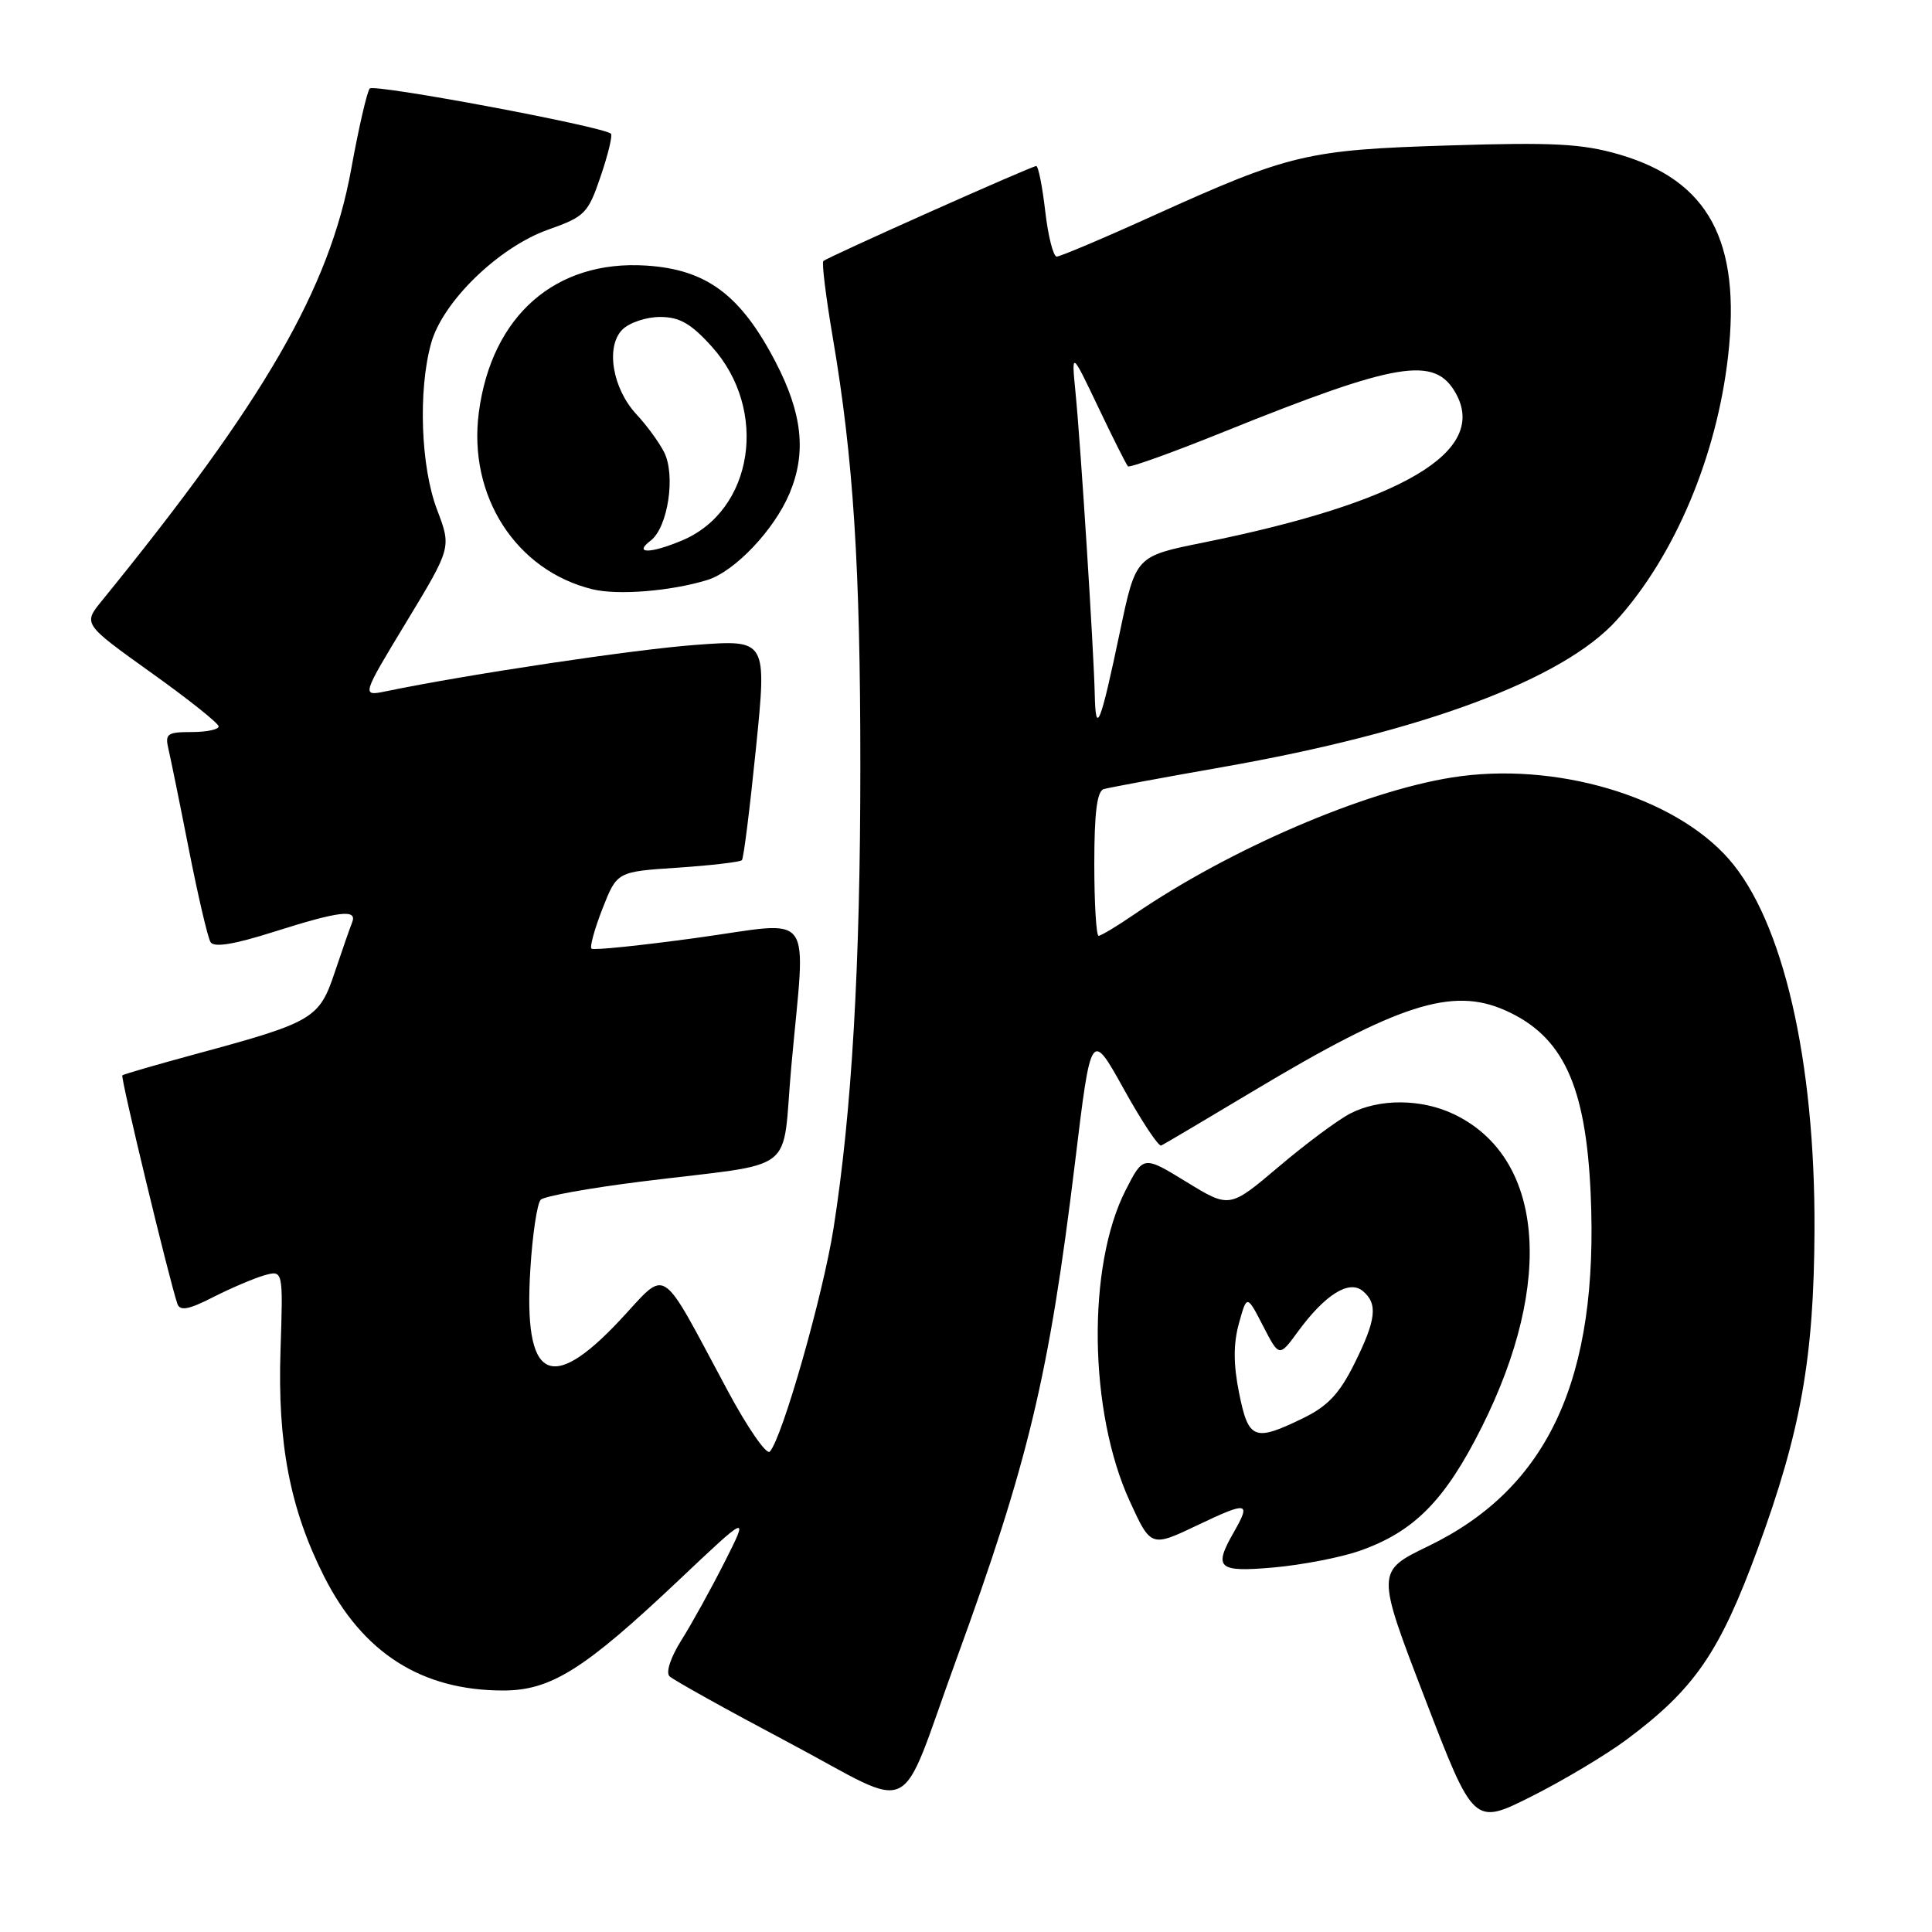 <?xml version="1.0" encoding="UTF-8" standalone="no"?>
<!DOCTYPE svg PUBLIC "-//W3C//DTD SVG 1.1//EN" "http://www.w3.org/Graphics/SVG/1.1/DTD/svg11.dtd" >
<svg xmlns="http://www.w3.org/2000/svg" xmlns:xlink="http://www.w3.org/1999/xlink" version="1.1" viewBox="0 0 256 256">
 <g >
 <path fill="currentColor"
d=" M 215.57 230.48 C 224.56 223.77 227.87 218.95 232.91 205.22 C 238.63 189.64 240.36 179.89 240.43 163.00 C 240.53 140.48 236.25 121.98 229.06 113.81 C 221.73 105.48 205.98 100.85 192.38 103.02 C 180.65 104.89 162.94 112.52 150.32 121.14 C 148.02 122.72 145.88 124.00 145.57 124.00 C 145.26 124.00 145.00 119.71 145.00 114.47 C 145.00 107.71 145.36 104.83 146.25 104.56 C 146.94 104.36 154.03 103.04 162.00 101.64 C 188.46 96.99 207.12 90.04 214.22 82.17 C 221.90 73.67 227.48 60.46 228.98 47.19 C 230.71 31.91 226.38 23.91 214.53 20.46 C 209.64 19.04 205.83 18.84 192.07 19.27 C 173.21 19.85 170.92 20.39 152.90 28.54 C 146.27 31.55 140.47 34.00 140.02 34.00 C 139.57 34.00 138.88 31.30 138.50 28.00 C 138.12 24.70 137.58 22.00 137.31 22.00 C 136.69 22.00 109.65 34.07 109.10 34.59 C 108.87 34.80 109.44 39.37 110.35 44.74 C 113.08 60.74 114.00 75.09 114.00 101.55 C 114.00 127.91 112.87 147.37 110.45 162.74 C 109.05 171.64 103.64 190.61 102.00 192.35 C 101.57 192.81 99.07 189.21 96.46 184.35 C 87.20 167.11 88.61 168.03 82.12 174.96 C 72.88 184.81 69.36 182.81 70.27 168.23 C 70.55 163.60 71.18 159.43 71.65 158.97 C 72.12 158.50 78.12 157.42 85.00 156.56 C 106.16 153.92 103.52 155.95 104.86 141.23 C 106.77 120.13 108.21 122.08 92.40 124.26 C 84.92 125.29 78.61 125.94 78.37 125.70 C 78.13 125.46 78.79 123.07 79.84 120.38 C 81.76 115.50 81.76 115.50 89.83 114.97 C 94.27 114.67 98.09 114.22 98.31 113.97 C 98.54 113.71 99.37 107.03 100.17 99.13 C 101.62 84.75 101.62 84.75 92.20 85.45 C 84.10 86.04 61.89 89.37 51.19 91.59 C 47.88 92.27 47.88 92.27 53.85 82.41 C 59.82 72.55 59.82 72.55 57.91 67.53 C 55.75 61.85 55.39 51.75 57.12 45.50 C 58.65 39.96 66.09 32.74 72.66 30.42 C 77.51 28.70 77.92 28.29 79.60 23.33 C 80.59 20.43 81.19 17.90 80.95 17.71 C 79.69 16.71 49.54 11.08 48.99 11.73 C 48.63 12.16 47.52 16.97 46.53 22.44 C 43.65 38.25 35.08 53.07 13.51 79.59 C 11.00 82.67 11.00 82.67 19.97 89.09 C 24.91 92.61 28.96 95.84 28.97 96.25 C 28.99 96.66 27.38 97.00 25.39 97.00 C 22.16 97.00 21.84 97.23 22.32 99.25 C 22.61 100.49 23.84 106.51 25.04 112.63 C 26.25 118.75 27.53 124.25 27.90 124.84 C 28.36 125.58 31.03 125.14 36.32 123.46 C 45.02 120.70 47.40 120.42 46.65 122.25 C 46.37 122.94 45.34 125.90 44.36 128.82 C 42.31 134.97 41.51 135.45 26.11 139.62 C 20.83 141.05 16.37 142.34 16.21 142.49 C 15.94 142.73 22.46 169.75 23.51 172.78 C 23.85 173.74 25.01 173.53 28.20 171.90 C 30.53 170.71 33.59 169.41 34.98 169.00 C 37.52 168.28 37.52 168.28 37.17 178.89 C 36.76 191.26 38.43 199.95 42.94 208.88 C 48.06 219.03 55.87 224.00 66.67 224.00 C 72.99 224.00 77.40 221.23 89.87 209.45 C 99.24 200.59 99.24 200.59 96.00 207.01 C 94.21 210.54 91.65 215.18 90.29 217.33 C 88.87 219.59 88.20 221.60 88.71 222.11 C 89.20 222.60 96.32 226.56 104.53 230.91 C 121.76 240.05 118.85 241.48 126.68 220.00 C 136.30 193.62 139.01 182.26 142.45 154.00 C 144.57 136.50 144.57 136.50 148.90 144.29 C 151.28 148.58 153.52 151.96 153.87 151.79 C 154.21 151.63 159.68 148.40 166.00 144.61 C 185.29 133.05 192.40 130.76 199.41 133.86 C 207.08 137.25 210.12 143.74 210.77 158.13 C 211.87 182.64 205.19 197.17 189.26 204.87 C 182.34 208.22 182.34 208.22 188.81 225.05 C 195.28 241.88 195.28 241.88 202.96 238.02 C 207.18 235.90 212.86 232.50 215.57 230.48 Z  M 180.06 205.53 C 187.36 202.99 191.46 198.85 196.35 189.08 C 206.02 169.77 204.53 153.28 192.61 147.62 C 188.31 145.58 182.77 145.55 178.91 147.55 C 177.26 148.40 172.99 151.58 169.42 154.61 C 162.92 160.11 162.92 160.11 157.21 156.61 C 151.50 153.11 151.50 153.11 149.15 157.71 C 144.02 167.77 144.26 187.03 149.68 198.88 C 152.50 205.04 152.50 205.04 158.75 202.06 C 165.35 198.92 165.78 199.00 163.50 203.00 C 160.75 207.80 161.36 208.35 168.75 207.70 C 172.46 207.37 177.55 206.39 180.06 205.53 Z  M 93.70 76.86 C 97.35 75.74 102.59 70.22 104.63 65.35 C 106.88 59.96 106.32 54.79 102.75 47.93 C 98.13 39.06 93.61 35.70 85.62 35.19 C 73.60 34.42 65.15 41.83 63.45 54.63 C 61.99 65.69 68.34 75.59 78.50 78.08 C 81.86 78.90 88.86 78.34 93.70 76.86 Z  M 145.06 92.00 C 144.93 86.17 143.21 59.10 142.51 52.00 C 141.97 46.50 141.97 46.50 145.52 53.95 C 147.47 58.04 149.24 61.57 149.46 61.79 C 149.67 62.01 155.40 59.95 162.18 57.21 C 185.18 47.94 190.11 47.12 192.90 52.11 C 197.22 59.85 185.84 66.57 159.37 71.91 C 150.50 73.70 150.50 73.70 148.42 83.60 C 145.80 96.08 145.18 97.63 145.06 92.00 Z  M 164.19 184.60 C 163.42 180.78 163.42 178.08 164.16 175.37 C 165.22 171.54 165.22 171.54 167.36 175.69 C 169.50 179.84 169.50 179.84 172.00 176.42 C 175.58 171.54 178.75 169.55 180.57 171.06 C 182.61 172.75 182.36 174.89 179.44 180.74 C 177.47 184.70 175.90 186.35 172.62 187.94 C 166.19 191.06 165.43 190.76 164.19 184.60 Z  M 86.21 71.64 C 88.51 69.89 89.56 62.93 87.98 59.88 C 87.31 58.57 85.67 56.33 84.34 54.91 C 81.15 51.48 80.22 45.92 82.47 43.67 C 83.39 42.75 85.63 42.00 87.46 42.00 C 90.04 42.00 91.55 42.86 94.31 45.92 C 101.89 54.32 99.85 67.66 90.36 71.62 C 86.14 73.39 83.90 73.39 86.21 71.64 Z "/>
</g>
</svg>
